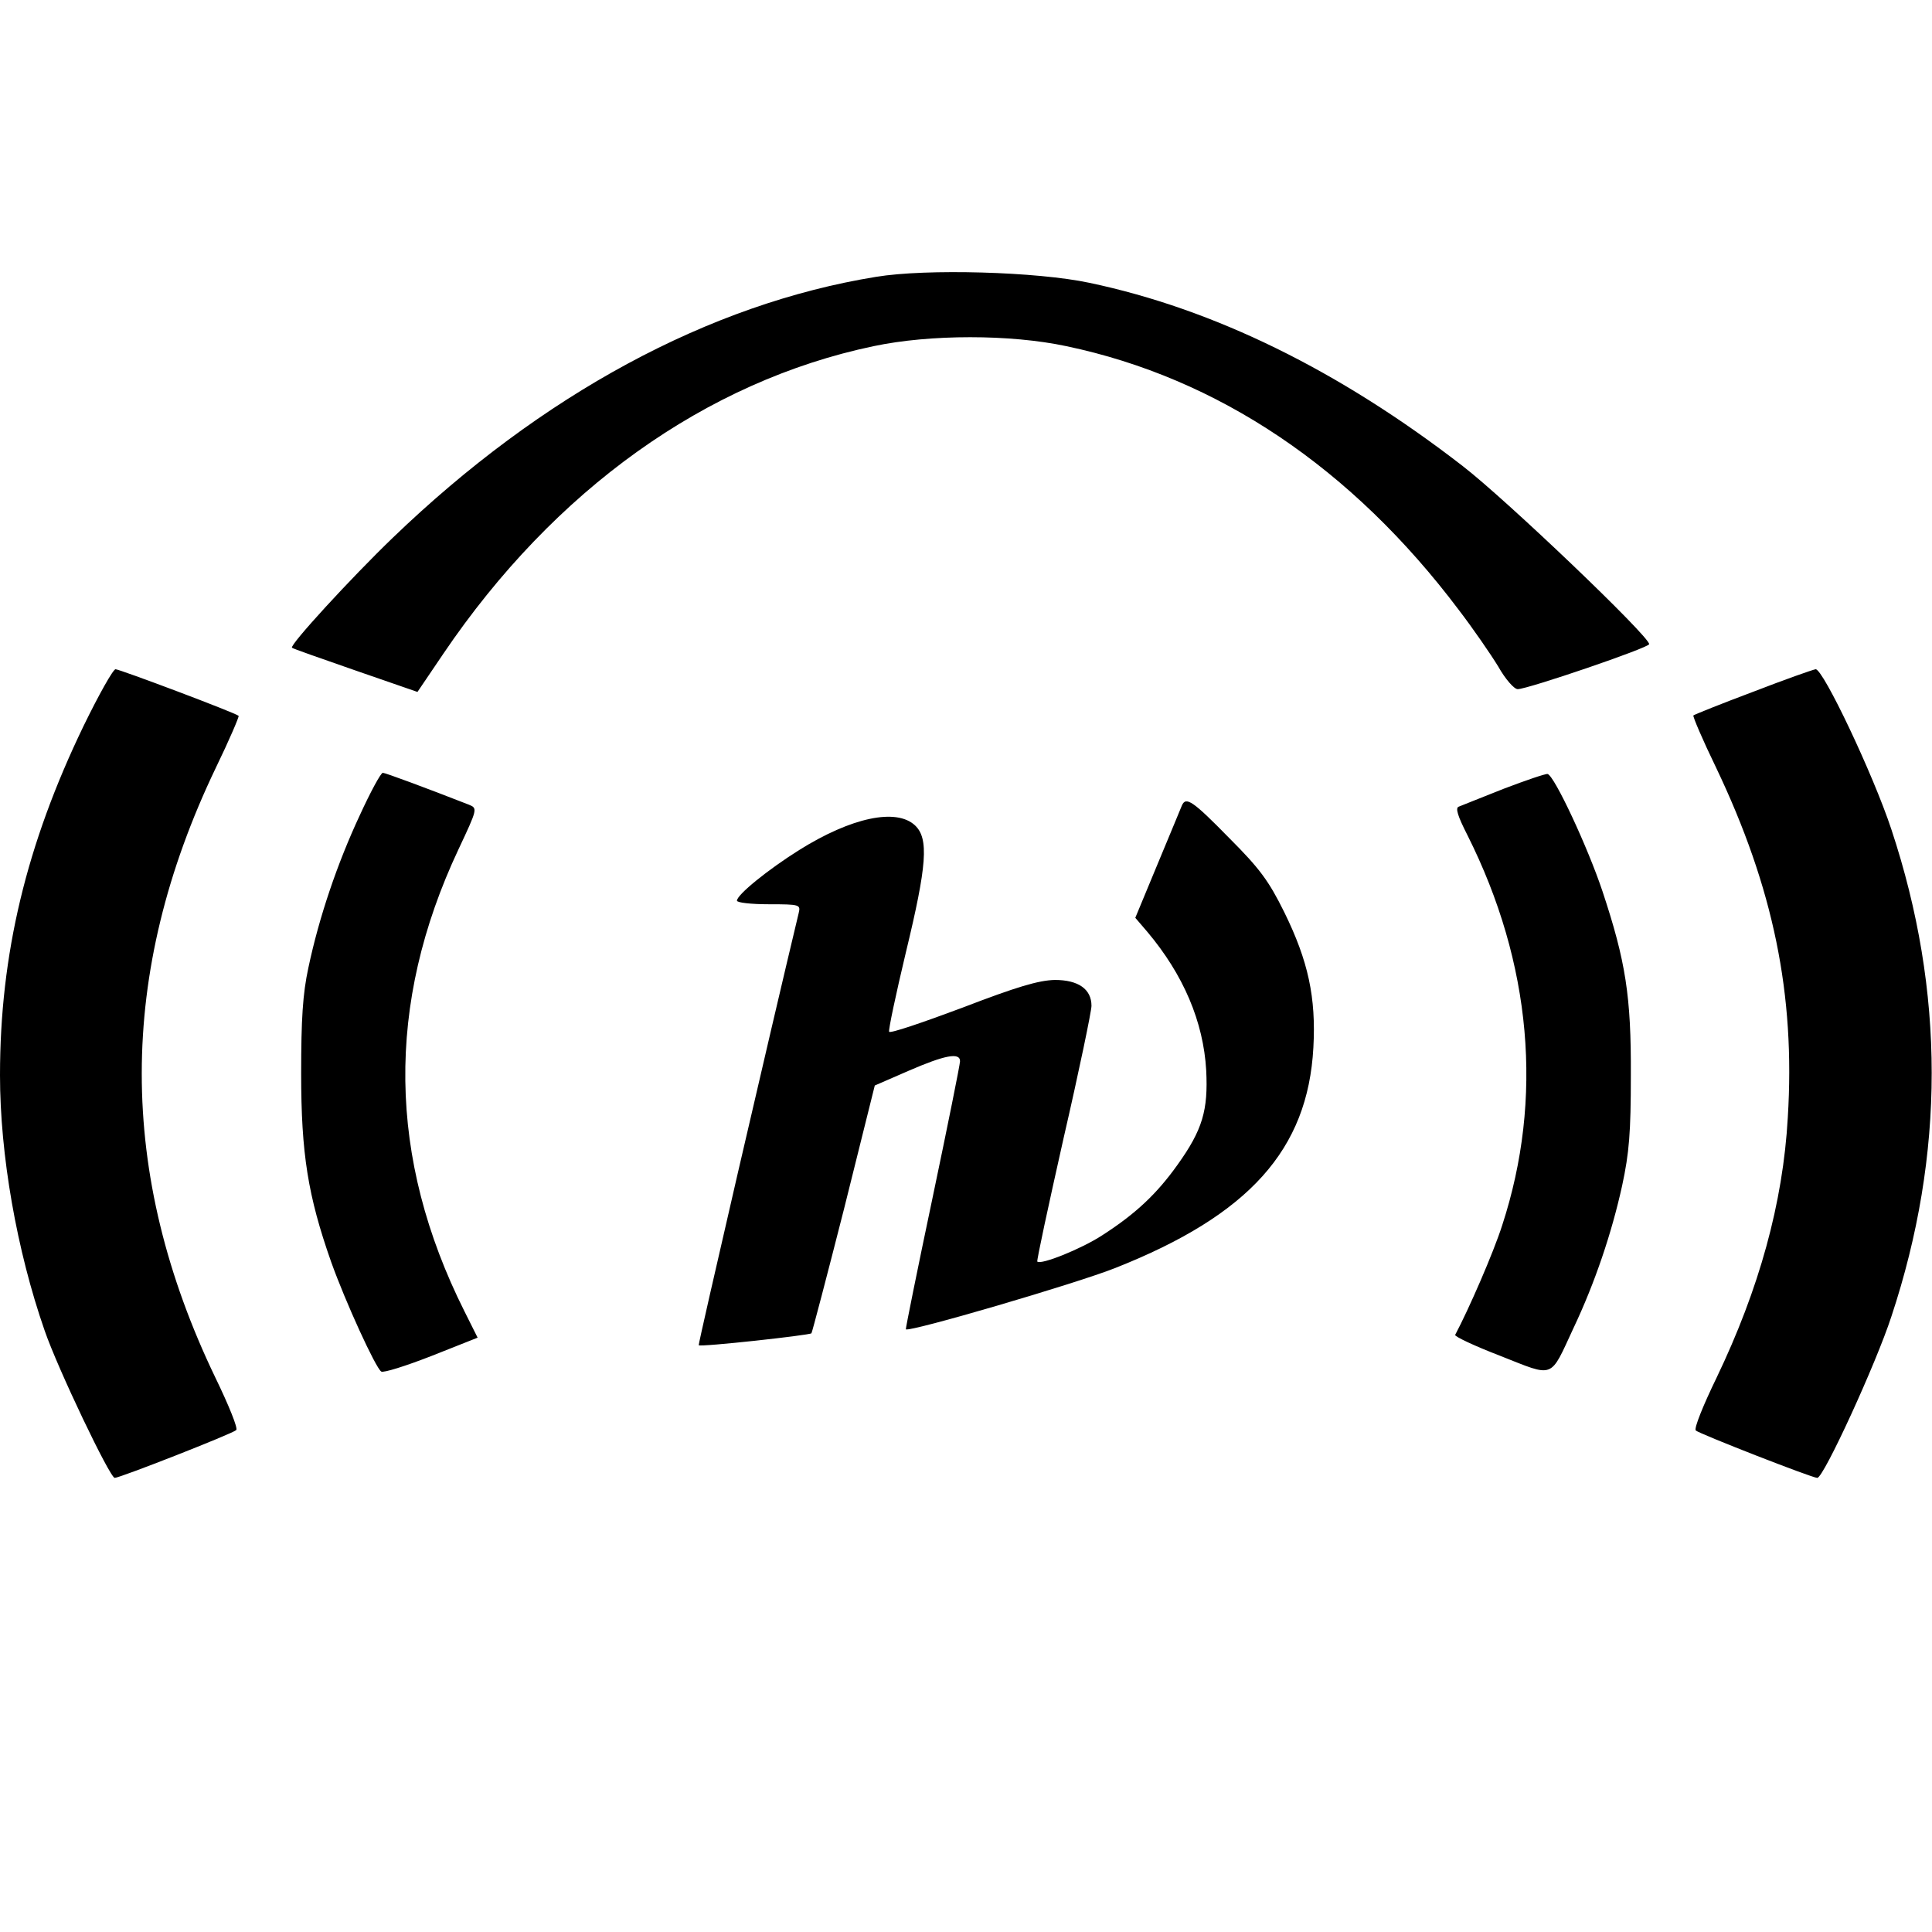 <svg version="1" xmlns="http://www.w3.org/2000/svg" width="646.667" height="646.667" viewBox="0 0 485 485"><path d="M219.9 69.5C178 76.3 136 99 98.6 135c-10.4 10-26 27-25.3 27.6.1.2 7.3 2.7 15.9 5.7l15.6 5.4 6.5-9.6c27.9-41.2 66-68.4 108-77.2 14.2-3 34.3-3 48.4 0 38.1 8 71.7 30.6 98.5 66.2 3.6 4.7 8 11.1 9.9 14.2 1.8 3.2 4 5.7 4.9 5.7 2.5 0 33-10.4 33-11.3 0-2-35.8-36.2-46.8-44.7-31-24-62.4-39.4-93.7-46-13.1-2.8-41-3.6-53.6-1.5zM21 182.2C6.6 212 0 239.6 0 269.9c0 20 4.2 44 11.2 64.1 3.3 9.6 16.4 37 17.6 37 1.3 0 29.6-11.1 30.5-12 .5-.4-1.9-6.3-5.2-13.1-24.7-51.3-24.7-101.5.1-153.2 3.4-7 5.9-12.9 5.7-13C59 178.9 30 168 29 168c-.6 0-4.2 6.4-8 14.2zM440 173.7c-8 3-14.7 5.7-14.9 5.9-.2.2 2.3 6.1 5.7 13.1 14.4 30.2 19.9 57 18 87.8-1.2 21.5-7.2 43.1-17.9 65.4-3.3 6.8-5.7 12.7-5.2 13.2.8.8 29.2 11.9 30.5 11.9 1.6 0 14.8-28.8 18.6-40.5 13.5-40.7 13.5-81.6 0-122.3-4.6-13.9-17.1-40.2-19-40.2-.7.1-7.8 2.6-15.8 5.7zM90.3 204.7c-5.6 12-10.2 25.5-12.9 38.3-1.4 6.5-1.8 12.8-1.8 26.5 0 20.1 1.7 30.7 7.5 47.2 3.6 10.1 11.2 26.7 12.6 27.6.5.4 6.2-1.4 12.6-3.9l11.6-4.6-3.3-6.6c-19.3-38.5-19.8-77.1-1.5-116 4.8-10.2 4.8-10.3 2.6-11.2-11-4.3-21-8-21.6-8-.5 0-3.1 4.8-5.8 10.7zM377.5 198c-5.5 2.2-10.6 4.2-11.3 4.5-.9.3-.3 2.3 2.2 7.2 16.1 32.1 19.1 66.1 8.7 97.9-2.2 6.9-8.4 21.1-11.8 27.5-.2.4 4.9 2.8 11.4 5.3 13.7 5.4 12.3 5.9 18.3-7 5.4-11.4 9.6-23.9 12.2-35.7 1.8-8.3 2.2-13.5 2.2-27.7.1-19.9-1.3-28.7-7.1-46.2-3.7-11.1-12.1-29.1-13.8-29.5-.5-.1-5.5 1.6-11 3.7zM296.7 202.2c-.3.7-3 7.3-6.1 14.7l-5.6 13.5 3 3.5c9.1 10.8 14.1 22.6 14.8 34.8.5 10-.9 14.9-7.2 23.7-5.2 7.3-10.5 12.3-18.9 17.7-5.2 3.4-15.4 7.5-16.3 6.6-.2-.2 2.8-14.1 6.6-31 3.9-16.9 7-31.9 7-33.2 0-4.2-3.3-6.5-9.2-6.5-4.1.1-9.5 1.7-23.3 7-9.9 3.7-18.1 6.5-18.3 6-.2-.5 1.7-9.4 4.2-19.9 5.3-21.9 5.8-28.6 2.3-31.9-4.7-4.4-16-2-29.1 6.2-7.8 4.9-15.6 11.2-15.6 12.7 0 .5 3.6.9 8 .9 7.8 0 8 .1 7.5 2.2-7 29.2-25.3 108.3-25.1 108.5.4.5 27.8-2.5 28.3-3 .2-.3 3.9-14.4 8.2-31.3l7.7-30.9 8.5-3.7c9-3.9 12.9-4.7 12.9-2.4 0 .8-3.1 16.2-6.9 34.3-3.8 18-6.8 32.9-6.7 33 .8.8 42.8-11.5 52.6-15.4 33.6-13.3 48.3-29.7 49.7-55.3.7-12.6-1.3-21.8-7.3-34-3.9-7.9-6.2-11-13.9-18.7-9.1-9.3-10.8-10.4-11.8-8.1z"/></svg>